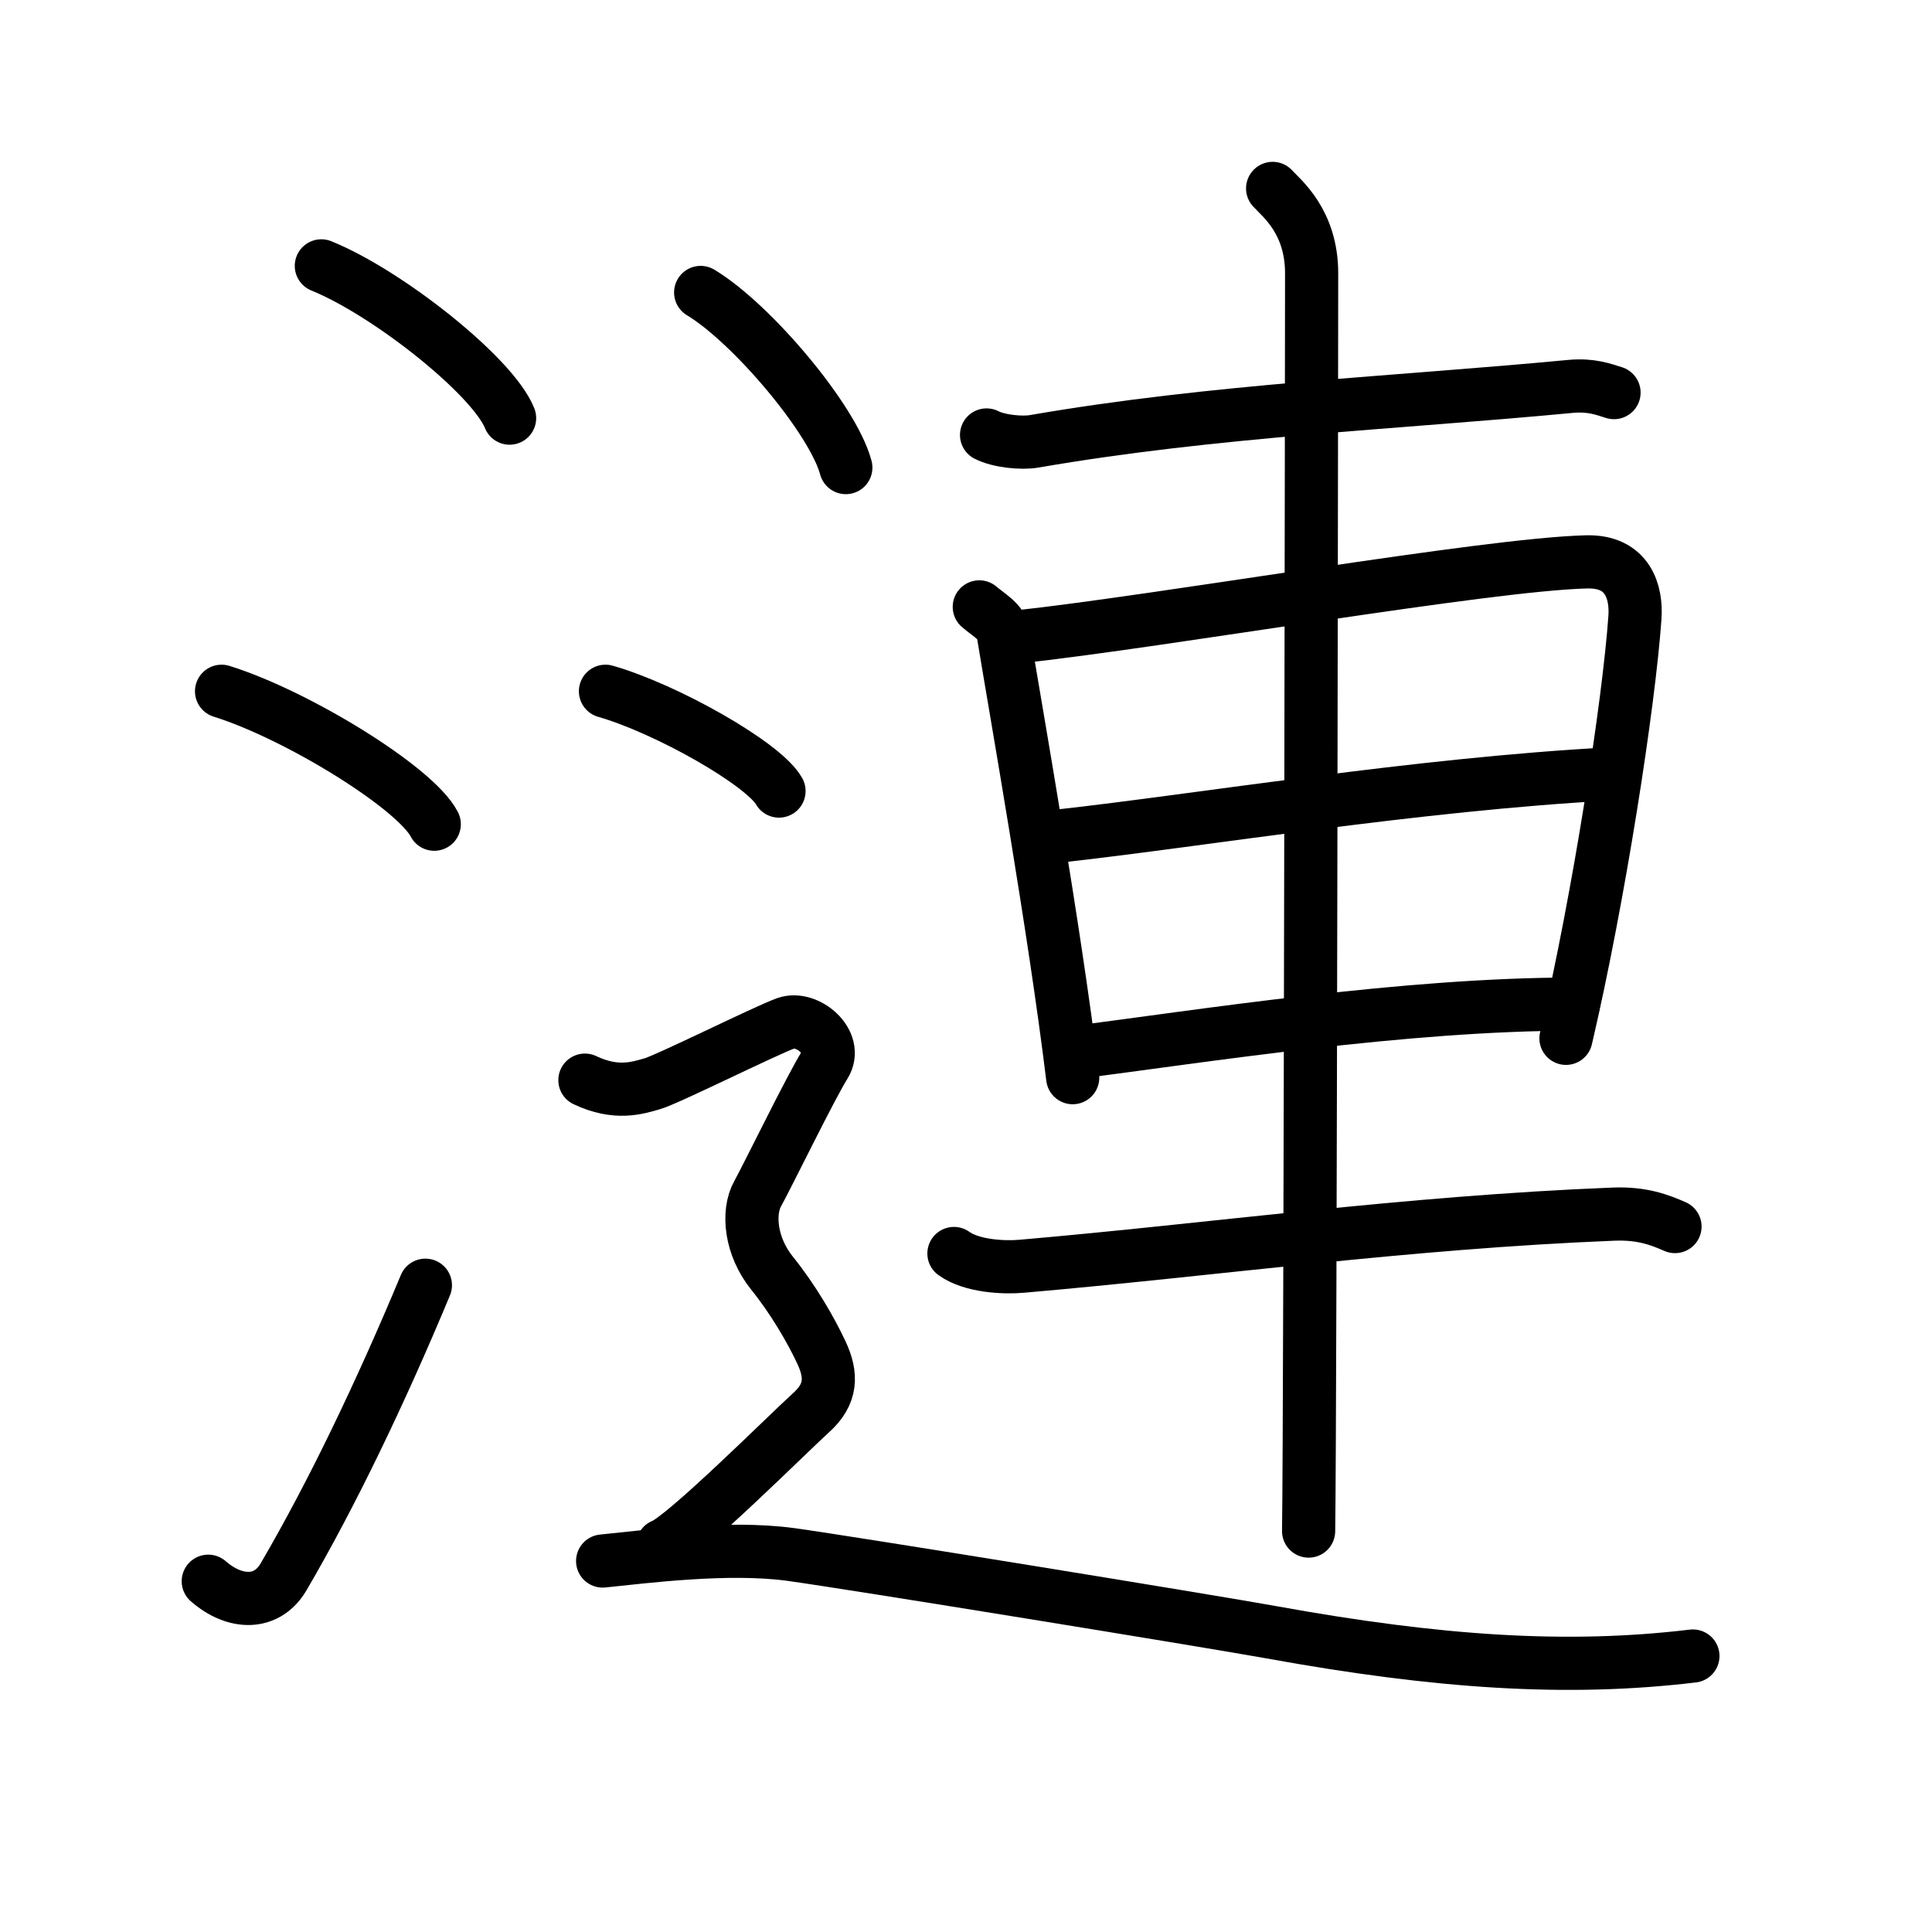 <svg xmlns="http://www.w3.org/2000/svg" width="109" height="109" viewBox="0 0 109 109"><g xmlns:kvg="http://kanjivg.tagaini.net" id="kvg:StrokePaths_06f23" style="fill:none;stroke:#000000;stroke-width:3;stroke-linecap:round;stroke-linejoin:round;"><g id="kvg:06f23" kvg:element="&#28451;"><g id="kvg:06f23-g1" kvg:element="&#27701;" kvg:original="&#27700;" kvg:position="left" kvg:radical="general"><path id="kvg:06f23-s1" kvg:type="&#12756;" d="M18.13,15c3.75,1.52,9.68,6.23,10.62,8.59"/><path id="kvg:06f23-s2" kvg:type="&#12756;" d="M12.5,39c4.24,1.32,10.94,5.44,12,7.5"/><path id="kvg:06f23-s3" kvg:type="&#12736;" d="M11.75,89.21c1.5,1.31,3.31,1.36,4.25-0.25c2.75-4.7,5.5-10.45,8-16.45"/></g><g id="kvg:06f23-g2" kvg:element="&#36899;" kvg:position="right"><g id="kvg:06f23-g3" kvg:element="&#36554;"><path id="kvg:06f23-s4" kvg:type="&#12752;" d="M55.66,24.54c0.7,0.36,1.99,0.48,2.68,0.36c10.19-1.76,20.36-2.16,30.27-3.1c1.16-0.11,1.87,0.17,2.45,0.35"/><path id="kvg:06f23-s5" kvg:type="&#12753;" d="M55.25,34.24c0.55,0.47,1.24,0.83,1.34,1.45c0.74,4.5,2.89,16.59,3.93,25.11"/><path id="kvg:06f23-s6" kvg:type="&#12757;a" d="M57.35,35.94c8.31-0.9,26.5-4.1,32.16-4.24c2.35-0.06,2.83,1.73,2.73,3.14c-0.34,4.85-2.03,15.79-3.89,23.74"/><path id="kvg:06f23-s7" kvg:type="&#12752;a" d="M59.73,47.17c8.25-0.92,20.18-2.92,31.15-3.51"/><path id="kvg:06f23-s8" kvg:type="&#12752;a" d="M60.57,59.39c7.28-0.94,18.72-2.74,28.2-2.74"/><path id="kvg:06f23-s9" kvg:type="&#12752;" d="M53.82,70.72c1,0.72,2.8,0.81,3.82,0.72c10.86-0.94,21.62-2.47,33.37-2.94c1.66-0.07,2.66,0.34,3.49,0.7"/><path id="kvg:06f23-s10" kvg:type="&#12753;" d="M71.8,10.63c0.51,0.56,2.2,1.87,2.2,4.79c0,1.12-0.07,63.99-0.17,70.96"/></g><g id="kvg:06f23-g4" kvg:element="&#36790;" kvg:position="nyo"><path id="kvg:06f23-s11" kvg:type="&#12756;" d="M39.53,16.5c2.89,1.74,7.47,7.17,8.19,9.88"/><path id="kvg:06f23-s12" kvg:type="&#12756;" d="M34.16,39c3.45,0.99,8.92,4.09,9.79,5.63"/><path id="kvg:06f23-s13" kvg:type="&#12747;" d="M33,60.94c1.79,0.85,2.99,0.43,3.78,0.21c0.8-0.21,6.37-2.99,7.56-3.42c1.19-0.43,2.99,1.07,2.19,2.35s-3.19,6.19-3.78,7.26c-0.6,1.07-0.4,2.99,0.8,4.48s2.19,3.2,2.79,4.48c0.6,1.28,0.6,2.35-0.6,3.42c-1.19,1.07-7.17,7.04-8.36,7.47"/><path id="kvg:06f23-s14" kvg:type="&#12751;" d="M34,88.07c2.36-0.24,7.07-0.85,10.61-0.37c3.54,0.49,23.64,3.76,27.12,4.39c9.43,1.71,16.7,2.19,23.78,1.34"/></g></g></g></g></svg>